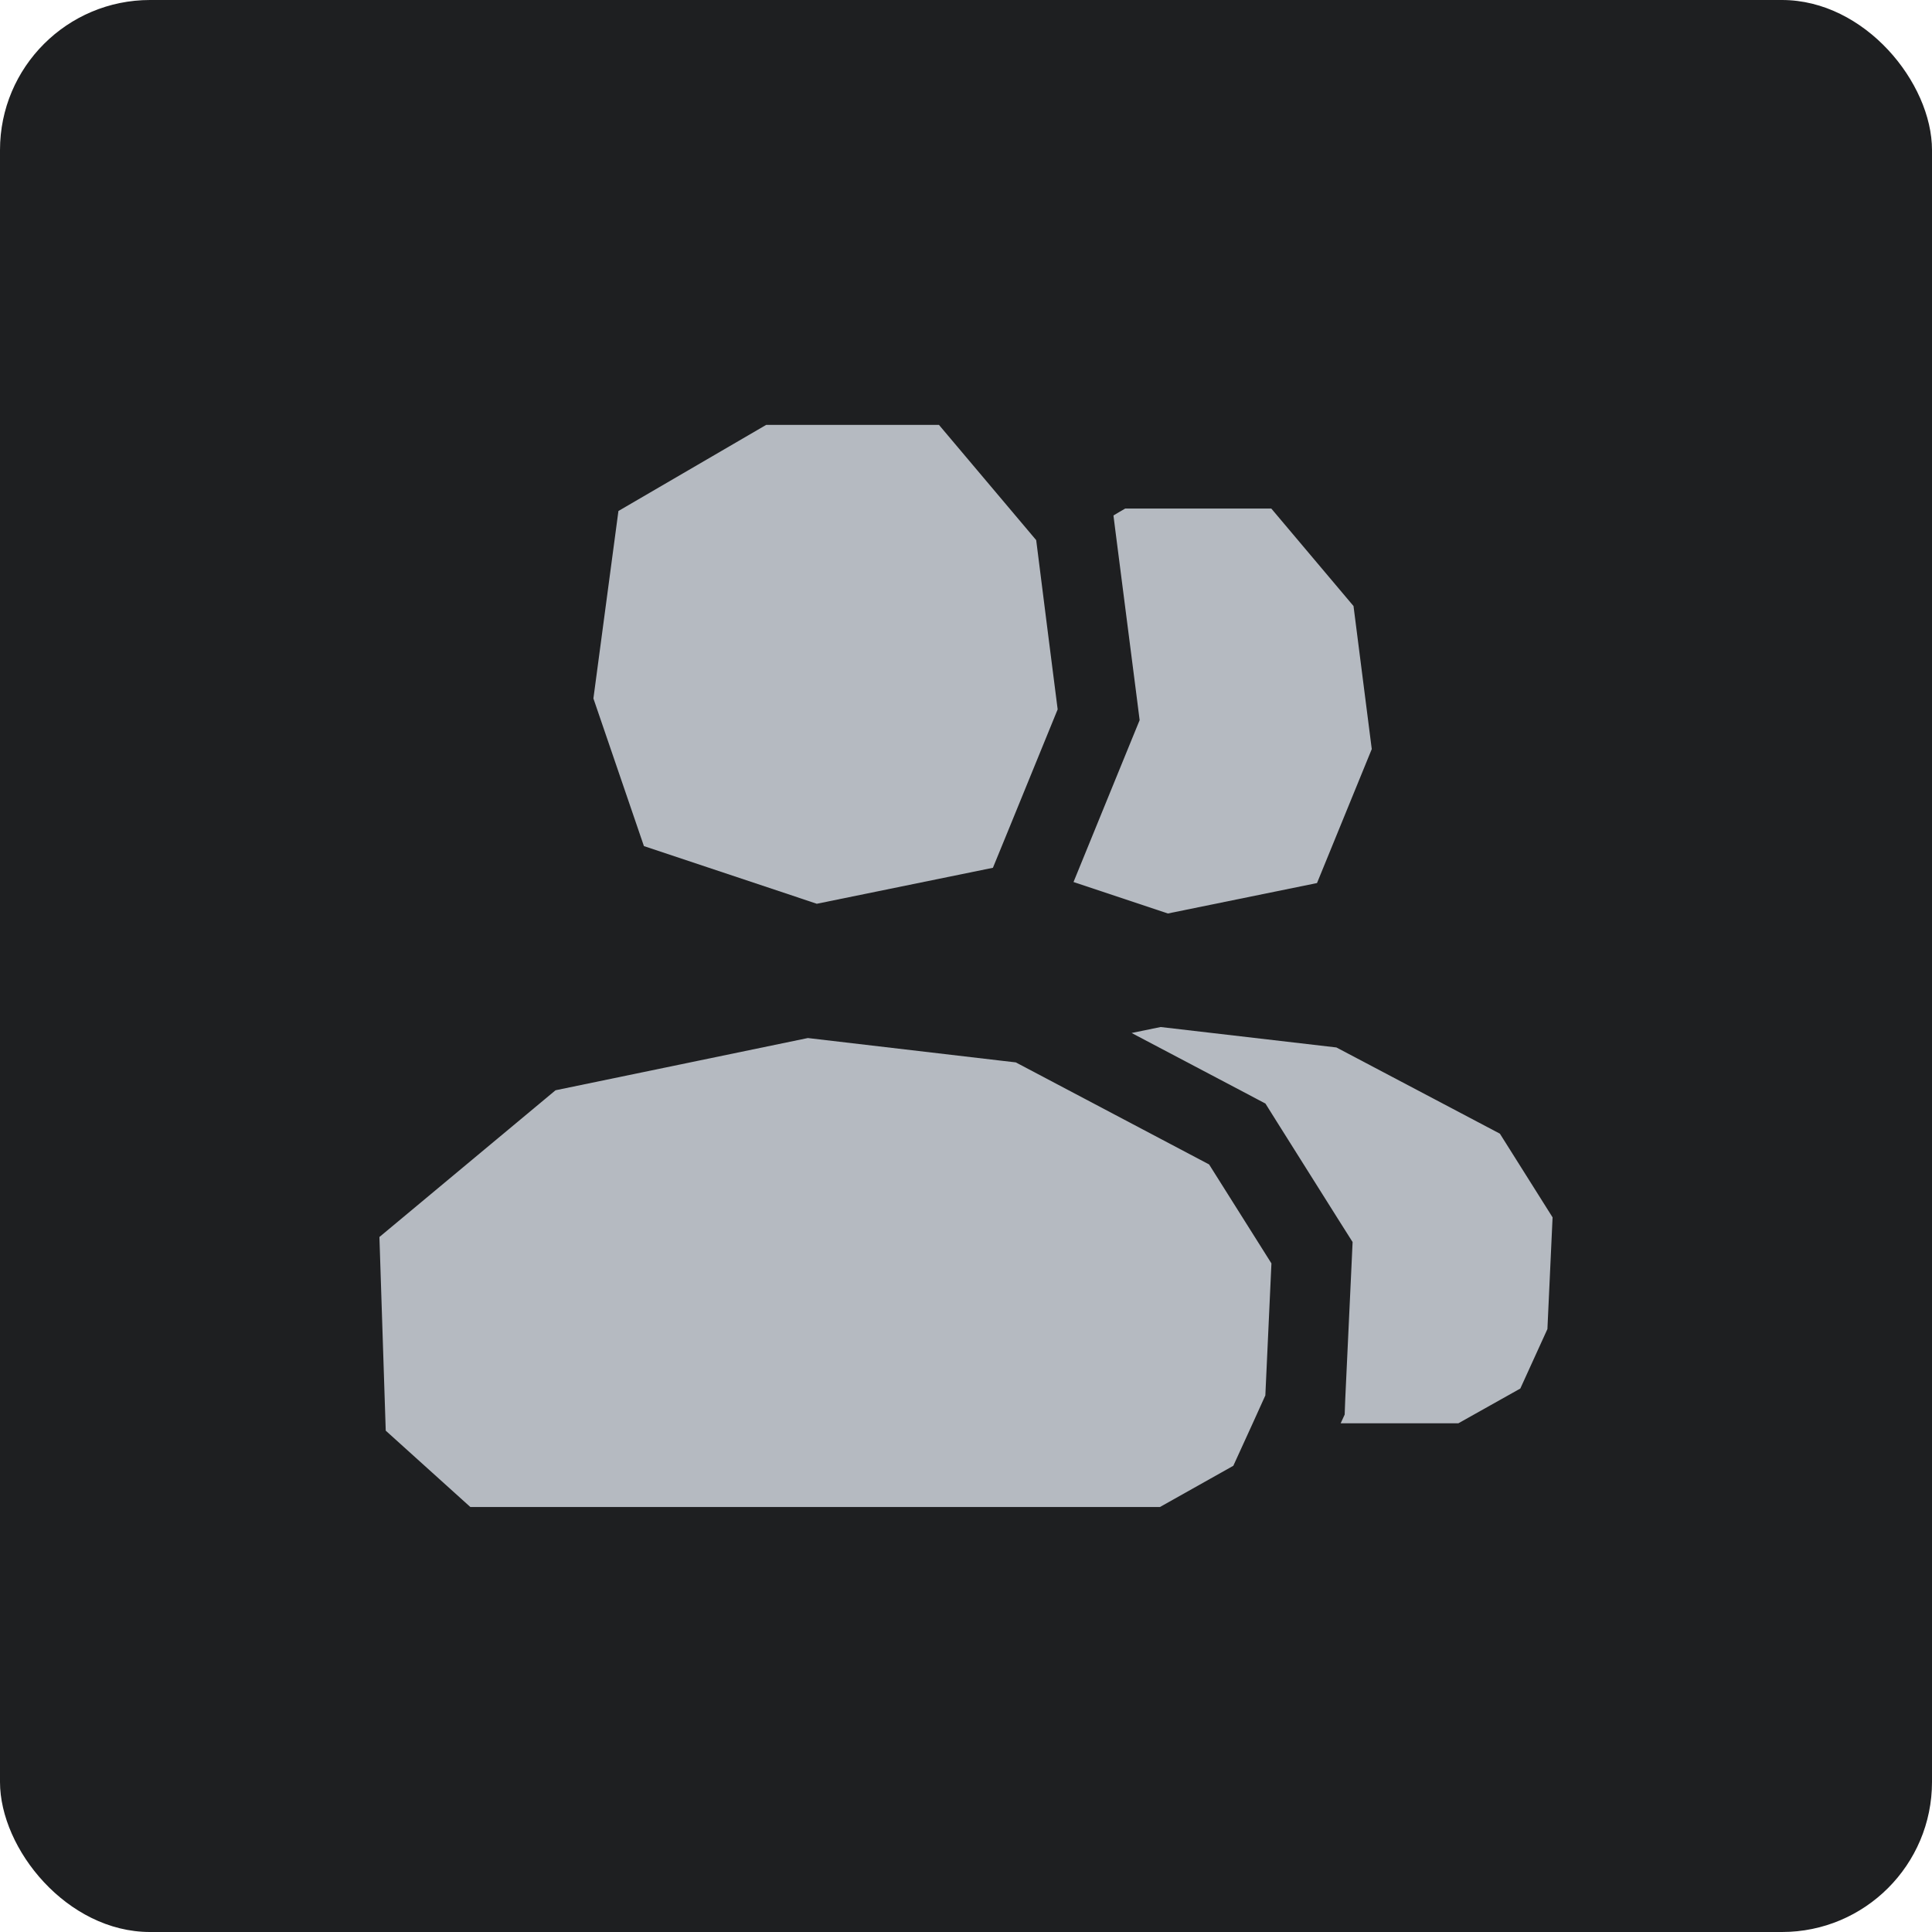 <?xml version="1.0" encoding="UTF-8"?>
<svg id="Ebene_2" data-name="Ebene 2" xmlns="http://www.w3.org/2000/svg" viewBox="0 0 168.29 168.29">
  <defs>
    <style>
      .cls-1 {
        fill: #1e1f21;
      }

      .cls-2 {
        fill: #b5bac1;
      }
    </style>
  </defs>
  <g id="Ebene_1-2" data-name="Ebene 1">
    <g>
      <rect class="cls-1" width="168.29" height="168.29" rx="13.07" ry="13.07"/>
      <g>
        <path class="cls-2" d="M114.72,76.92c1.59-3.89,3.18-7.78,4.77-11.67-.53-4.15-1.06-8.31-1.59-12.46-2.39-2.83-4.77-5.66-7.16-8.49h-12.73c-.34.2-.68.39-1.02.6l.16,1.27,1.89,14.74.23,1.82-.7,1.71-2.3,5.63-2.76,6.76c2.74.91,5.49,1.83,8.22,2.74,4.33-.89,8.66-1.77,12.99-2.65Z"/>
        <polygon class="cls-2" points="130.65 98.75 116.41 91.24 101.1 89.46 98.57 89.98 108.57 95.25 110.23 96.13 111.22 97.71 116.65 106.34 117.82 108.19 117.72 110.37 117.18 121.87 117.13 123.22 116.78 123.98 127.03 123.98 132.43 120.95 134.79 115.77 135.24 106.04 130.65 98.75"/>
        <path class="cls-2" d="M71.12,78.73c5.12-1.05,10.24-2.09,15.37-3.14.48-1.16.95-2.32,1.43-3.49,1.4-3.44,2.81-6.87,4.21-10.31-.55-4.36-1.12-8.72-1.66-13.08-.07-.55-.14-1.11-.21-1.66-2.82-3.35-5.64-6.69-8.47-10.04h-15.05c-4.29,2.5-8.58,5-12.87,7.5-.72,5.44-1.45,10.88-2.18,16.33,1.47,4.29,2.93,8.57,4.4,12.86,5.01,1.67,10.03,3.35,15.05,5.02Z"/>
        <polygon class="cls-2" points="88.48 92.54 87.01 92.37 70.37 90.42 48.39 94.97 33.05 107.75 33.6 124.62 40.97 131.27 101.04 131.27 107.43 127.68 109.12 123.98 110.22 121.55 110.75 110.05 105.32 101.43 88.48 92.54"/>
      </g>
    </g>
  </g>
</svg>